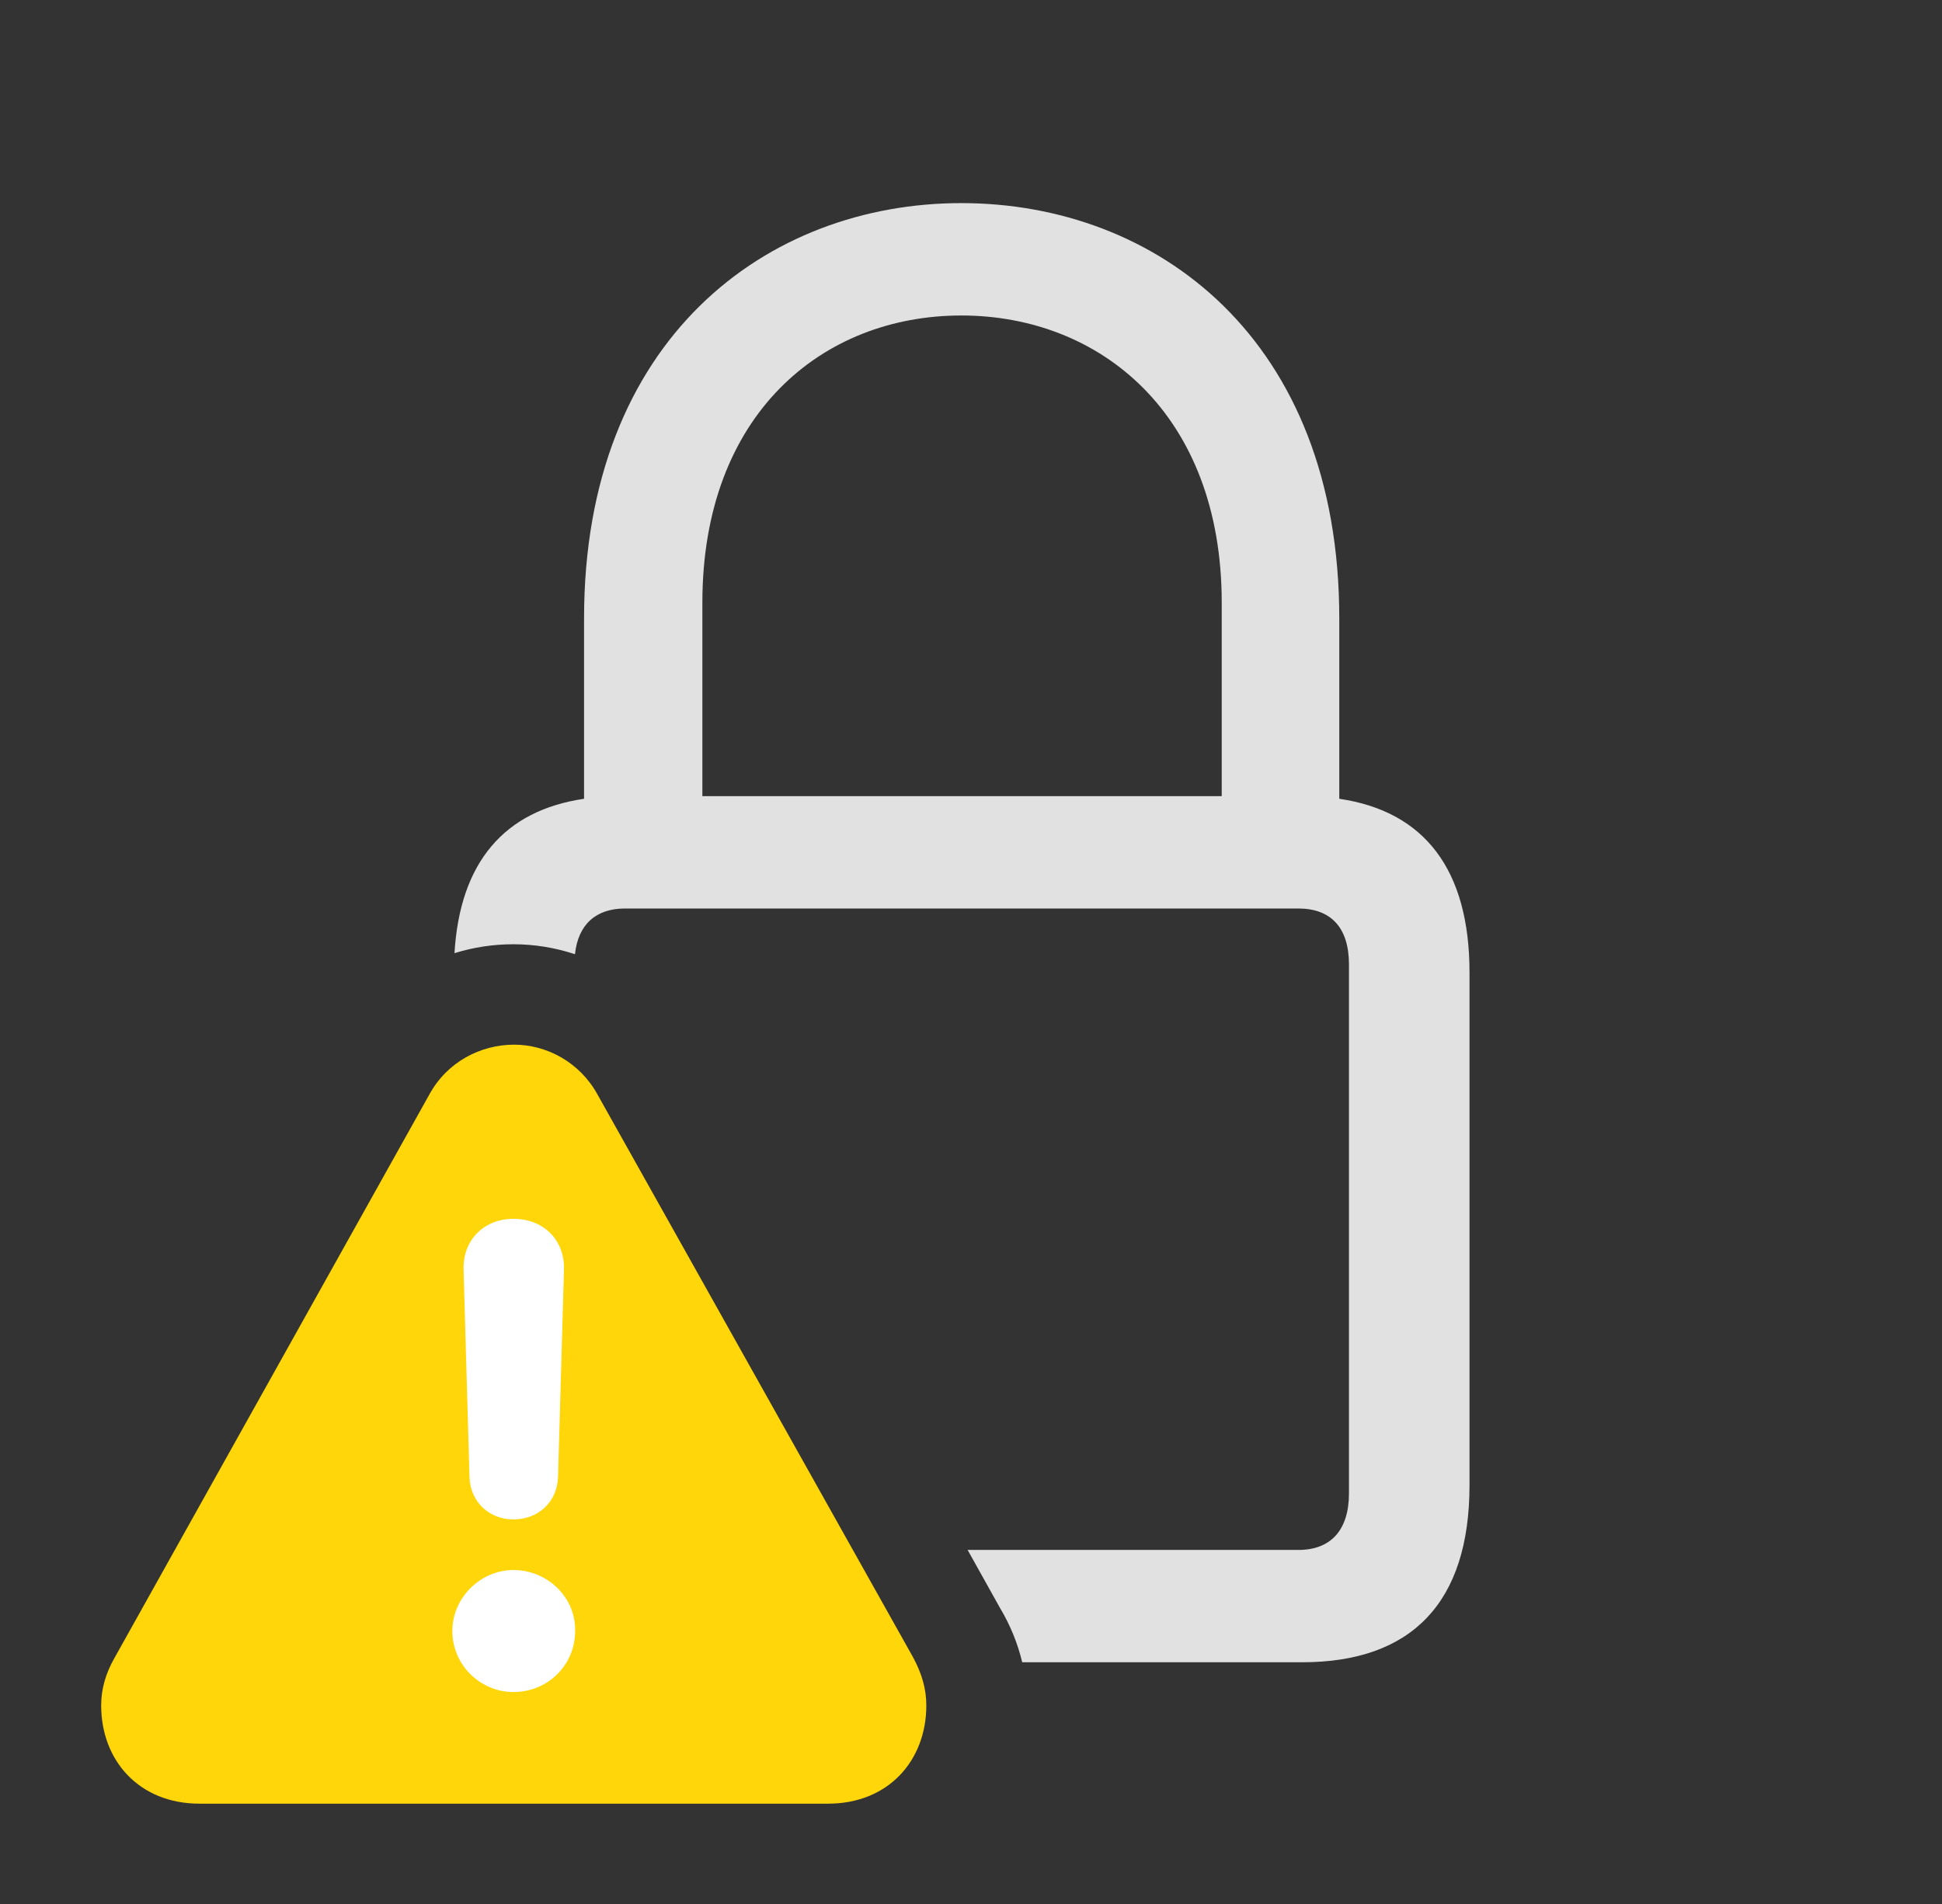 <?xml version="1.0" encoding="UTF-8"?>
<!--Generator: Apple Native CoreSVG 326-->
<!DOCTYPE svg
PUBLIC "-//W3C//DTD SVG 1.1//EN"
       "http://www.w3.org/Graphics/SVG/1.1/DTD/svg11.dtd">
<svg version="1.1" xmlns="http://www.w3.org/2000/svg" xmlns:xlink="http://www.w3.org/1999/xlink" viewBox="0 0 35.684 34.986">
 <rect x="0" y="0" width="35.684" height="34.986" fill="#333333" stroke="none"/>
 <g>
  <rect height="34.986" opacity="0" width="35.684" x="0" y="0"/>
  <path d="M24.609 11.361L24.609 14.677C26.177 14.907 27.002 15.981 27.002 17.869L27.002 27.289C27.002 29.449 25.936 30.543 23.926 30.543L18.783 30.543C18.7 30.195 18.562 29.857 18.375 29.545L17.78 28.479L23.857 28.479C24.459 28.479 24.787 28.109 24.787 27.439L24.787 17.719C24.787 17.049 24.459 16.693 23.857 16.693L11.484 16.693C10.954 16.693 10.623 16.983 10.565 17.533C10.2 17.412 9.817 17.35 9.434 17.35C9.065 17.35 8.7 17.405 8.351 17.514C8.45 15.845 9.266 14.892 10.732 14.677L10.732 11.361C10.732 6.221 14.096 3.732 17.664 3.732C21.246 3.732 24.609 6.221 24.609 11.361ZM12.906 11.074L12.906 14.629L22.449 14.629L22.449 11.074C22.449 7.615 20.221 5.797 17.664 5.797C15.107 5.797 12.906 7.615 12.906 11.074Z" fill="white" fill-opacity="0.85"/>
  <path d="M3.664 33.141L15.217 33.141C16.324 33.141 17.021 32.348 17.021 31.336C17.021 31.035 16.939 30.748 16.775 30.447L10.979 20.111C10.65 19.51 10.035 19.195 9.447 19.195C8.832 19.195 8.217 19.51 7.889 20.111L2.105 30.461C1.941 30.748 1.859 31.035 1.859 31.336C1.859 32.348 2.557 33.141 3.664 33.141Z" fill="#ffd60a"/>
  <path d="M9.434 31.09C8.832 31.09 8.312 30.598 8.312 29.969C8.312 29.354 8.832 28.848 9.434 28.848C10.062 28.848 10.582 29.354 10.568 29.969C10.568 30.598 10.062 31.09 9.434 31.09ZM9.434 27.918C8.982 27.918 8.641 27.59 8.627 27.139L8.518 23.324C8.504 22.791 8.887 22.395 9.434 22.395C9.994 22.395 10.377 22.791 10.363 23.324L10.254 27.139C10.24 27.59 9.898 27.918 9.434 27.918Z" fill="white"/>
 </g>
</svg>
